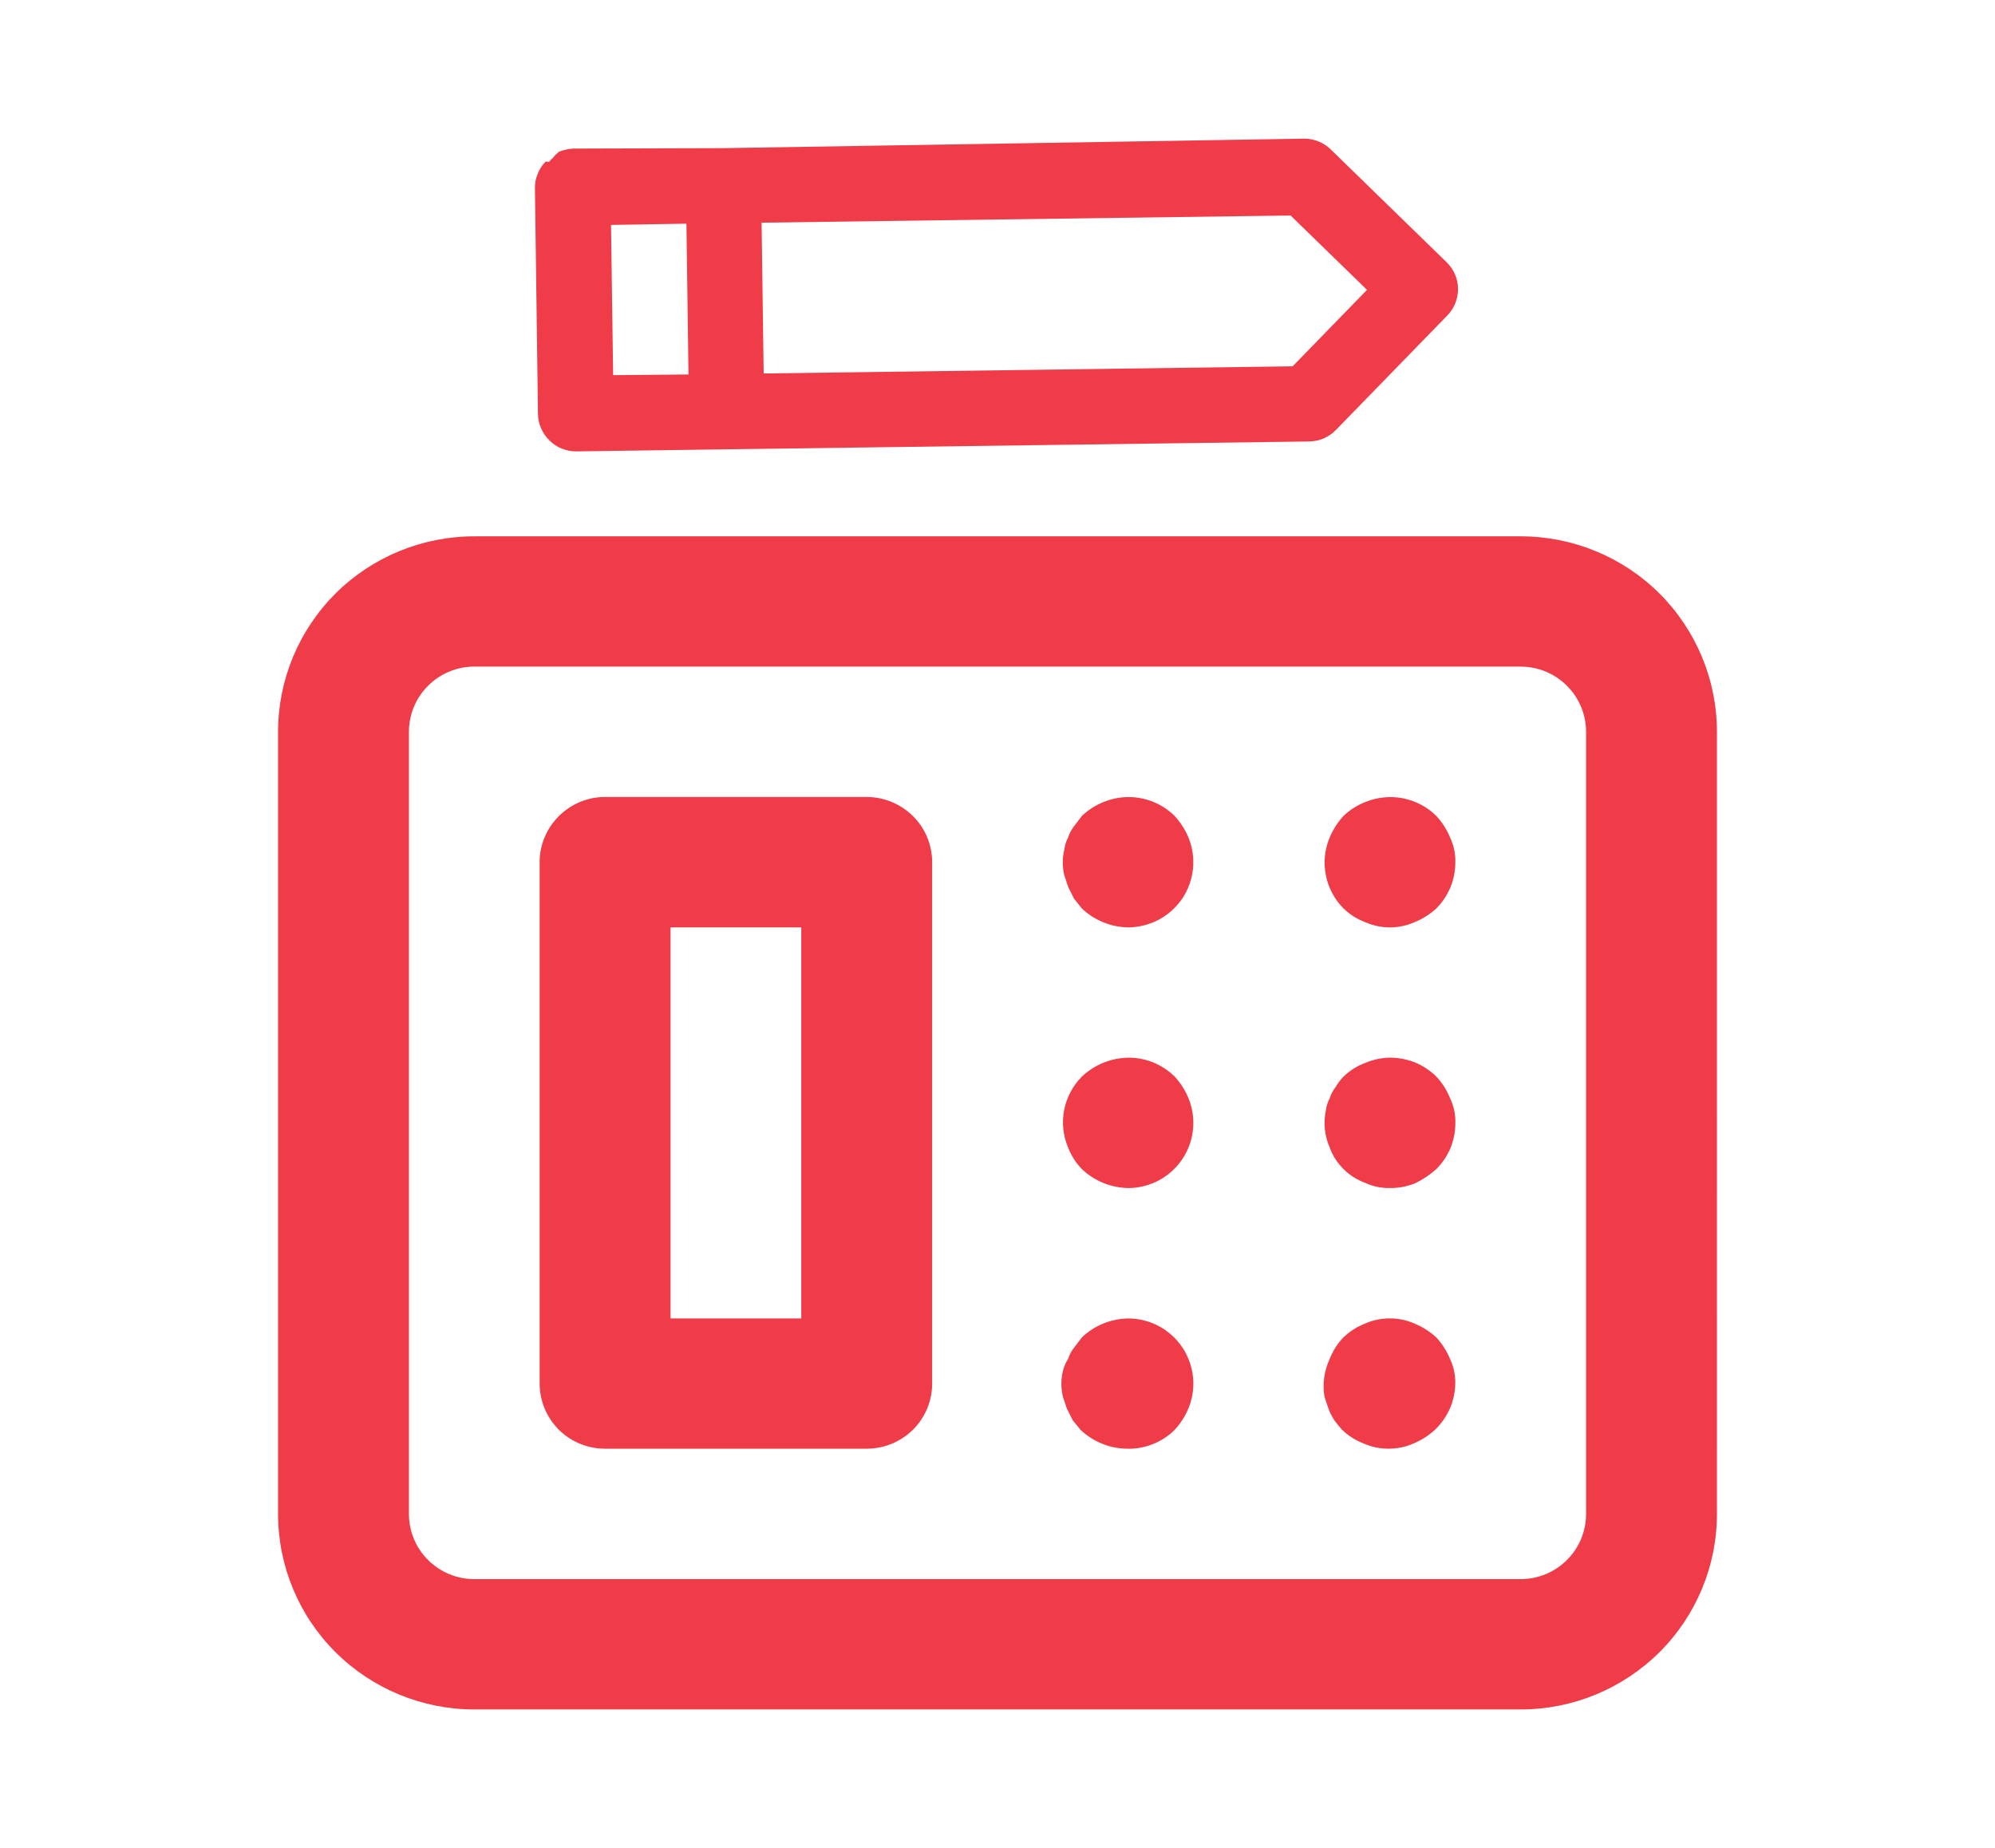 <?xml version="1.0" encoding="utf-8"?>
<!-- Generator: Adobe Illustrator 26.0.1, SVG Export Plug-In . SVG Version: 6.00 Build 0)  -->
<svg version="1.1" id="Layer_1" xmlns="http://www.w3.org/2000/svg" xmlns:xlink="http://www.w3.org/1999/xlink" x="0px" y="0px"
	 viewBox="0 0 595.28 551.49" style="enable-background:new 0 0 595.28 551.49;" xml:space="preserve">
<style type="text/css">
	.st0{fill:#EF3C48;}
</style>
<path class="st0" d="M400.88,321.26c-0.9,0.96-1.69,1.99-2.34,3.13c-0.79,1-1.37,2.1-1.75,3.3c-0.63,1.17-1,2.41-1.17,3.68
	c-0.79,3.75-0.38,7.6,1.17,11.11c0.85,2.4,2.27,4.57,4.1,6.39c1.82,1.82,4.02,3.21,6.43,4.1c2.31,1.07,4.85,1.62,7.43,1.55
	c2.51,0.04,5.06-0.45,7.4-1.37c2.33-1.1,4.5-2.55,6.43-4.27c1.82-1.82,3.23-3.95,4.24-6.32c0.96-2.38,1.44-4.92,1.44-7.47
	c0.07-2.55-0.48-5.09-1.59-7.4c-0.96-2.37-2.34-4.54-4.1-6.43c-1.82-1.79-3.95-3.21-6.33-4.2c-2.4-0.96-4.95-1.44-7.49-1.44
	c-2.58,0.04-5.09,0.59-7.43,1.59C404.91,318.09,402.74,319.5,400.88,321.26L400.88,321.26z M320.48,402.17
	c-0.79,1-1.38,2.1-1.75,3.3c-0.76,1.14-1.28,2.41-1.59,3.72c-0.59,2.47-0.59,5.09,0,7.57l1.17,3.51l1.75,3.51l2.34,2.89
	c3.85,3.65,8.94,5.68,14.28,5.65c2.55,0.04,5.09-0.48,7.46-1.44c2.38-0.96,4.54-2.37,6.37-4.2c1.72-1.88,3.13-4.05,4.1-6.39
	c1.23-2.96,1.68-6.16,1.37-9.33c-0.31-3.16-1.41-6.19-3.16-8.84c-1.79-2.68-4.2-4.84-6.98-6.36c-2.83-1.51-5.99-2.31-9.15-2.31
	c-5.2,0.07-10.12,2.06-13.87,5.65L320.48,402.17z M400.88,399.08c-1.79,1.82-3.17,4.02-4.1,6.39c-1.66,3.55-2.2,7.47-1.59,11.28
	l1.17,3.51c0.45,1.24,1.03,2.4,1.75,3.51c0.72,1,1.51,2,2.34,2.89c1.86,1.8,4.06,3.17,6.46,4.1c2.34,1.03,4.85,1.55,7.4,1.55
	c2.58,0,5.09-0.52,7.43-1.55c2.37-0.96,4.54-2.37,6.43-4.1c1.89-1.79,3.37-3.92,4.44-6.29c1.03-2.38,1.59-4.92,1.62-7.5
	c0.07-2.55-0.48-5.09-1.59-7.4c-0.96-2.33-2.34-4.51-4.1-6.39c-1.89-1.73-4.06-3.1-6.43-4.1c-2.34-1.03-4.85-1.55-7.4-1.55
	c-2.58,0-5.09,0.52-7.43,1.55C404.91,395.91,402.74,397.29,400.88,399.08L400.88,399.08z M318.73,342.49
	c0.92,2.37,2.3,4.54,4.09,6.39c3.75,3.55,8.67,5.57,13.87,5.65c3.16,0,6.32-0.83,9.15-2.31c2.78-1.51,5.2-3.72,6.98-6.36
	c1.75-2.65,2.85-5.68,3.16-8.84c0.31-3.17-0.14-6.4-1.37-9.33c-0.97-2.37-2.38-4.54-4.1-6.43c-1.82-1.79-3.99-3.21-6.37-4.2
	c-2.37-0.96-4.91-1.44-7.46-1.44c-5.2,0.11-10.12,2.1-13.87,5.65c-2.71,2.75-4.54,6.23-5.29,10
	C316.8,335.02,317.22,338.95,318.73,342.49L318.73,342.49z M400.88,243.48c-1.73,1.89-3.1,4.06-4.1,6.39
	c-1.51,3.58-1.93,7.47-1.17,11.26c0.72,3.74,2.55,7.22,5.27,9.97c1.86,1.76,4.02,3.17,6.43,4.06c2.34,1.04,4.85,1.59,7.43,1.59
	c2.54,0,5.06-0.55,7.4-1.59c2.37-0.96,4.54-2.33,6.43-4.06c1.82-1.82,3.23-3.99,4.24-6.36c0.96-2.34,1.44-4.89,1.44-7.47
	c0.07-2.55-0.48-5.06-1.59-7.4c-0.96-2.33-2.34-4.5-4.1-6.39c-2.71-2.72-6.23-4.54-10.01-5.27c-3.78-0.72-7.71-0.31-11.25,1.17
	C404.91,240.31,402.74,241.72,400.88,243.48L400.88,243.48z M161.02,257.27v155.6c0,5.16,2.07,10.11,5.72,13.77
	c3.68,3.65,8.63,5.67,13.79,5.67h78.06c5.2,0,10.15-2.03,13.84-5.67c3.65-3.66,5.71-8.6,5.71-13.77v-155.6
	c0-5.16-2.06-10.08-5.71-13.72c-3.68-3.65-8.64-5.72-13.84-5.72h-78.06c-5.16,0-10.11,2.06-13.79,5.72
	C163.09,247.2,161.02,252.11,161.02,257.27L161.02,257.27z M239.09,276.75v116.69h-39.01V276.75H239.09z M82.97,218.4v233.38
	c0,15.48,6.16,30.3,17.13,41.25c11.01,10.94,25.87,17.09,41.42,17.09h312.24c15.54,0,30.41-6.16,41.42-17.09
	c10.97-10.95,17.13-25.77,17.13-41.25V218.4c0-15.48-6.16-30.3-17.13-41.28c-11.01-10.95-25.87-17.07-41.42-17.07H141.52
	c-15.54,0-30.41,6.12-41.42,17.07C89.12,188.09,82.97,202.92,82.97,218.4L82.97,218.4z M453.76,198.93c5.19,0,10.15,2.06,13.79,5.72
	c3.68,3.65,5.71,8.6,5.71,13.76v233.38c0,5.16-2.03,10.08-5.71,13.73c-3.65,3.65-8.6,5.71-13.79,5.71H141.52
	c-5.19,0-10.15-2.06-13.79-5.71c-3.68-3.65-5.71-8.57-5.71-13.73V218.4c0-5.16,2.03-10.11,5.71-13.76c3.65-3.65,8.6-5.72,13.79-5.72
	H453.76z M320.48,246.57c-0.79,1-1.38,2.13-1.75,3.3c-0.63,1.17-1,2.45-1.17,3.72c-0.59,2.51-0.59,5.09,0,7.57l1.17,3.51l1.75,3.51
	l2.33,2.92c3.75,3.55,8.67,5.57,13.87,5.65c3.16-0.04,6.32-0.83,9.15-2.34c2.78-1.51,5.2-3.68,6.98-6.32
	c1.75-2.65,2.85-5.68,3.16-8.88c0.31-3.17-0.14-6.37-1.37-9.33c-0.97-2.33-2.38-4.5-4.1-6.39c-1.82-1.79-3.99-3.24-6.37-4.2
	c-2.37-0.96-4.91-1.44-7.46-1.44c-5.2,0.07-10.12,2.1-13.87,5.65L320.48,246.57z M320.48,246.57"/>
<path class="st0" d="M162.85,48.18c-1.03,1.03-1.86,2.31-2.4,3.68c-0.59,1.34-0.86,2.82-0.83,4.3l0.9,67.39
	c0.03,1.48,0.34,2.96,0.96,4.31c0.58,1.37,1.44,2.58,2.51,3.61c1.03,1.03,2.27,1.86,3.65,2.4c1.38,0.55,2.86,0.86,4.33,0.83l45-0.62
	l173.73-2.34c1.48-0.04,2.96-0.34,4.31-0.92c1.34-0.63,2.58-1.44,3.61-2.51l33.23-34.16c2.1-2.14,3.23-5.03,3.21-8.02
	c-0.04-2.95-1.28-5.81-3.41-7.87l-34.16-33.26c-1.07-1.14-2.38-2.07-3.82-2.69c-1.44-0.62-2.99-0.96-4.57-0.93l-173.29,2.83
	l-44.65,0.13c-1.51,0.07-2.96,0.38-4.37,0.93c-0.69,0.58-1.35,1.21-1.89,1.93c-0.38,0.34-0.76,0.72-1.1,1.14L162.85,48.18z
	 M385.09,64.31L407.9,86.5l-22.19,22.81l-157.84,2.14l-0.62-45L385.09,64.31z M204.82,66.75l0.62,45l-22.49,0.2l-0.63-44.83
	L204.82,66.75z M204.82,66.75"/>
</svg>
